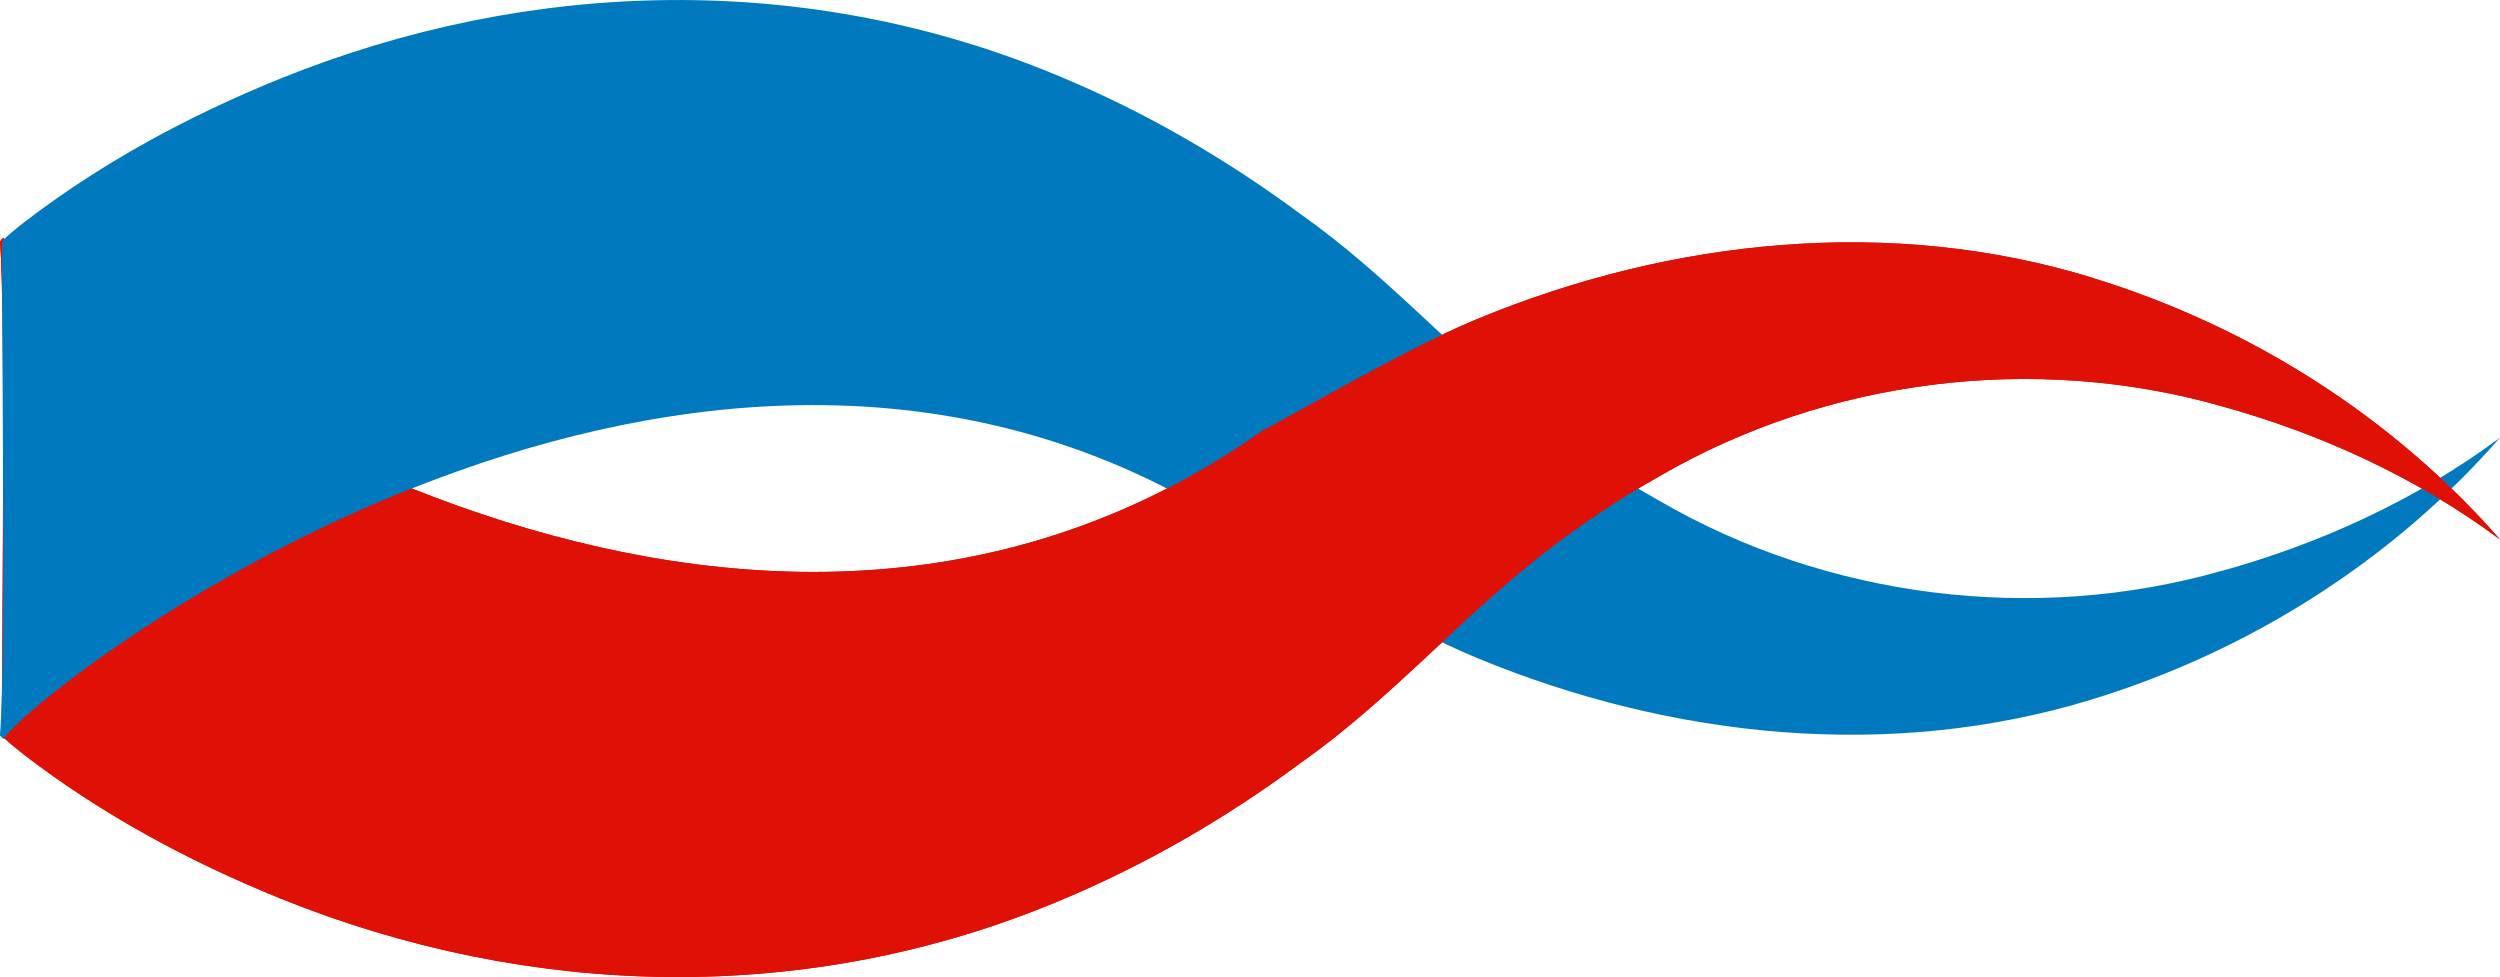<?xml version="1.0" encoding="UTF-8"?>
<svg id="uuid-933e4798-625c-4419-ab24-5b25a2caddc6" data-name="Capa 2" xmlns="http://www.w3.org/2000/svg" xmlns:xlink="http://www.w3.org/1999/xlink" viewBox="0 0 515.37 201.4">
  <defs>
    <style>
      .uuid-3d9e84f2-9f0c-44a2-a78a-f6ae4ce5058d {
        fill: none;
      }

      .uuid-3d9e84f2-9f0c-44a2-a78a-f6ae4ce5058d, .uuid-6bd06eef-2661-4c19-a9ea-0a38a67dd4b7, .uuid-1af7df0e-b4ca-4a56-8867-f6451325be0b {
        stroke-width: 0px;
      }

      .uuid-6bd06eef-2661-4c19-a9ea-0a38a67dd4b7 {
        fill: #0079be;
      }

      .uuid-1af7df0e-b4ca-4a56-8867-f6451325be0b {
        fill: #df1006;
      }

      .uuid-776b67d2-ce12-476f-b39c-d1a40ac661f8 {
        clip-path: url(#uuid-0b192fbc-8296-4416-8a7a-40b551625b74);
      }
    </style>
    <clipPath id="uuid-0b192fbc-8296-4416-8a7a-40b551625b74">
      <path class="uuid-3d9e84f2-9f0c-44a2-a78a-f6ae4ce5058d" d="m-1.99,47.01v156.39h519.37V47.01H-1.99Zm3.53,104.33c-.28.35-.54.67-.8.99-.18-.2-.37-.39-.56-.58-.05-.05-.11-.09-.17-.14,1.32-16.18.18-101.71.44-101.96.39-.37.78-.73,1.19-1.08l.69.85c6.87,7.83,40.6,33.51,83.15,50.42l.34.49C40.9,118.05,7.72,144.3,1.54,151.35Z"/>
    </clipPath>
  </defs>
  <g id="uuid-f84315f0-747b-4b5f-abd3-334c694e398b" data-name="Capa 1">
    <g>
      <path class="uuid-1af7df0e-b4ca-4a56-8867-f6451325be0b" d="m431.47,57.3c-41.58-12.83-86.85-8.13-127,8.49-15.26,6.24-43.8,23.13-43.9,22.76C150.1,167,14.7,65.06,1.54,50.05c-.29-.37-.57-.71-.85-1.04-.29.26-.54.53-.69.85.07.83.13,1.82.18,2.98.03.17.05.33.05.48,0,.15,0,.28-.01.42.96,22.9-.03,97.77.21,98.01,1.46,1.38,3.08,2.7,4.64,3.92,16.1,12.33,33.91,21.9,52.56,29.48,51.76,20.96,109.13,22.22,160.82.52,17.61-7.33,34.31-17.01,49.62-28.36,18.29-12.86,32.44-29.4,49.8-42.94,3.71-2.93,7.9-5.94,11.83-8.57,3.87-2.62,8.33-5.36,12.41-7.64,34.47-20.01,77.11-25.44,115.79-14.45,20.52,5.67,40.32,14.75,57.47,27.5-22.16-25.33-51.59-43.95-83.9-53.89Z"/>
      <path class="uuid-6bd06eef-2661-4c19-a9ea-0a38a67dd4b7" d="m457.9,117.71c-38.68,10.99-81.32,5.56-115.79-14.45-4.08-2.28-8.53-5.02-12.41-7.64-3.93-2.63-8.11-5.65-11.83-8.57-17.37-13.54-31.52-30.08-49.8-42.94-15.31-11.35-32.01-21.03-49.62-28.36-51.69-21.7-109.05-20.44-160.82.52-18.65,7.57-36.46,17.15-52.56,29.48-1.57,1.22-3.18,2.53-4.64,3.92-.25.25.89,85.78-.44,101.96.06.05.12.09.17.14.19.19.38.38.56.58.26-.32.52-.64.8-.99,13.16-15,148.56-116.95,259.04-38.49.1-.37,28.64,16.52,43.9,22.76,40.15,16.62,85.42,21.32,127,8.49,32.3-9.94,61.73-28.56,83.9-53.89-17.15,12.75-36.96,21.83-57.47,27.5Z"/>
      <g class="uuid-776b67d2-ce12-476f-b39c-d1a40ac661f8">
        <path class="uuid-1af7df0e-b4ca-4a56-8867-f6451325be0b" d="m431.47,57.3c-41.58-12.83-86.85-8.13-127,8.49-15.26,6.24-43.8,23.13-43.9,22.76C150.1,167,14.7,65.06,1.54,50.05c-.29-.37-.57-.71-.85-1.04-.29.26-.54.53-.69.85.07.83.13,1.82.18,2.98.03.17.05.33.05.48,0,.15,0,.28-.01.42.96,22.9-.03,97.77.21,98.01,1.46,1.38,3.08,2.7,4.64,3.92,16.1,12.33,33.91,21.9,52.56,29.48,51.76,20.96,109.13,22.22,160.82.52,17.61-7.33,34.31-17.01,49.62-28.36,18.29-12.86,32.44-29.4,49.8-42.94,3.71-2.93,7.9-5.94,11.83-8.57,3.87-2.62,8.33-5.36,12.41-7.64,34.47-20.01,77.11-25.44,115.79-14.45,20.52,5.67,40.32,14.75,57.47,27.5-22.16-25.33-51.59-43.95-83.9-53.89Z"/>
      </g>
    </g>
  </g>
</svg>